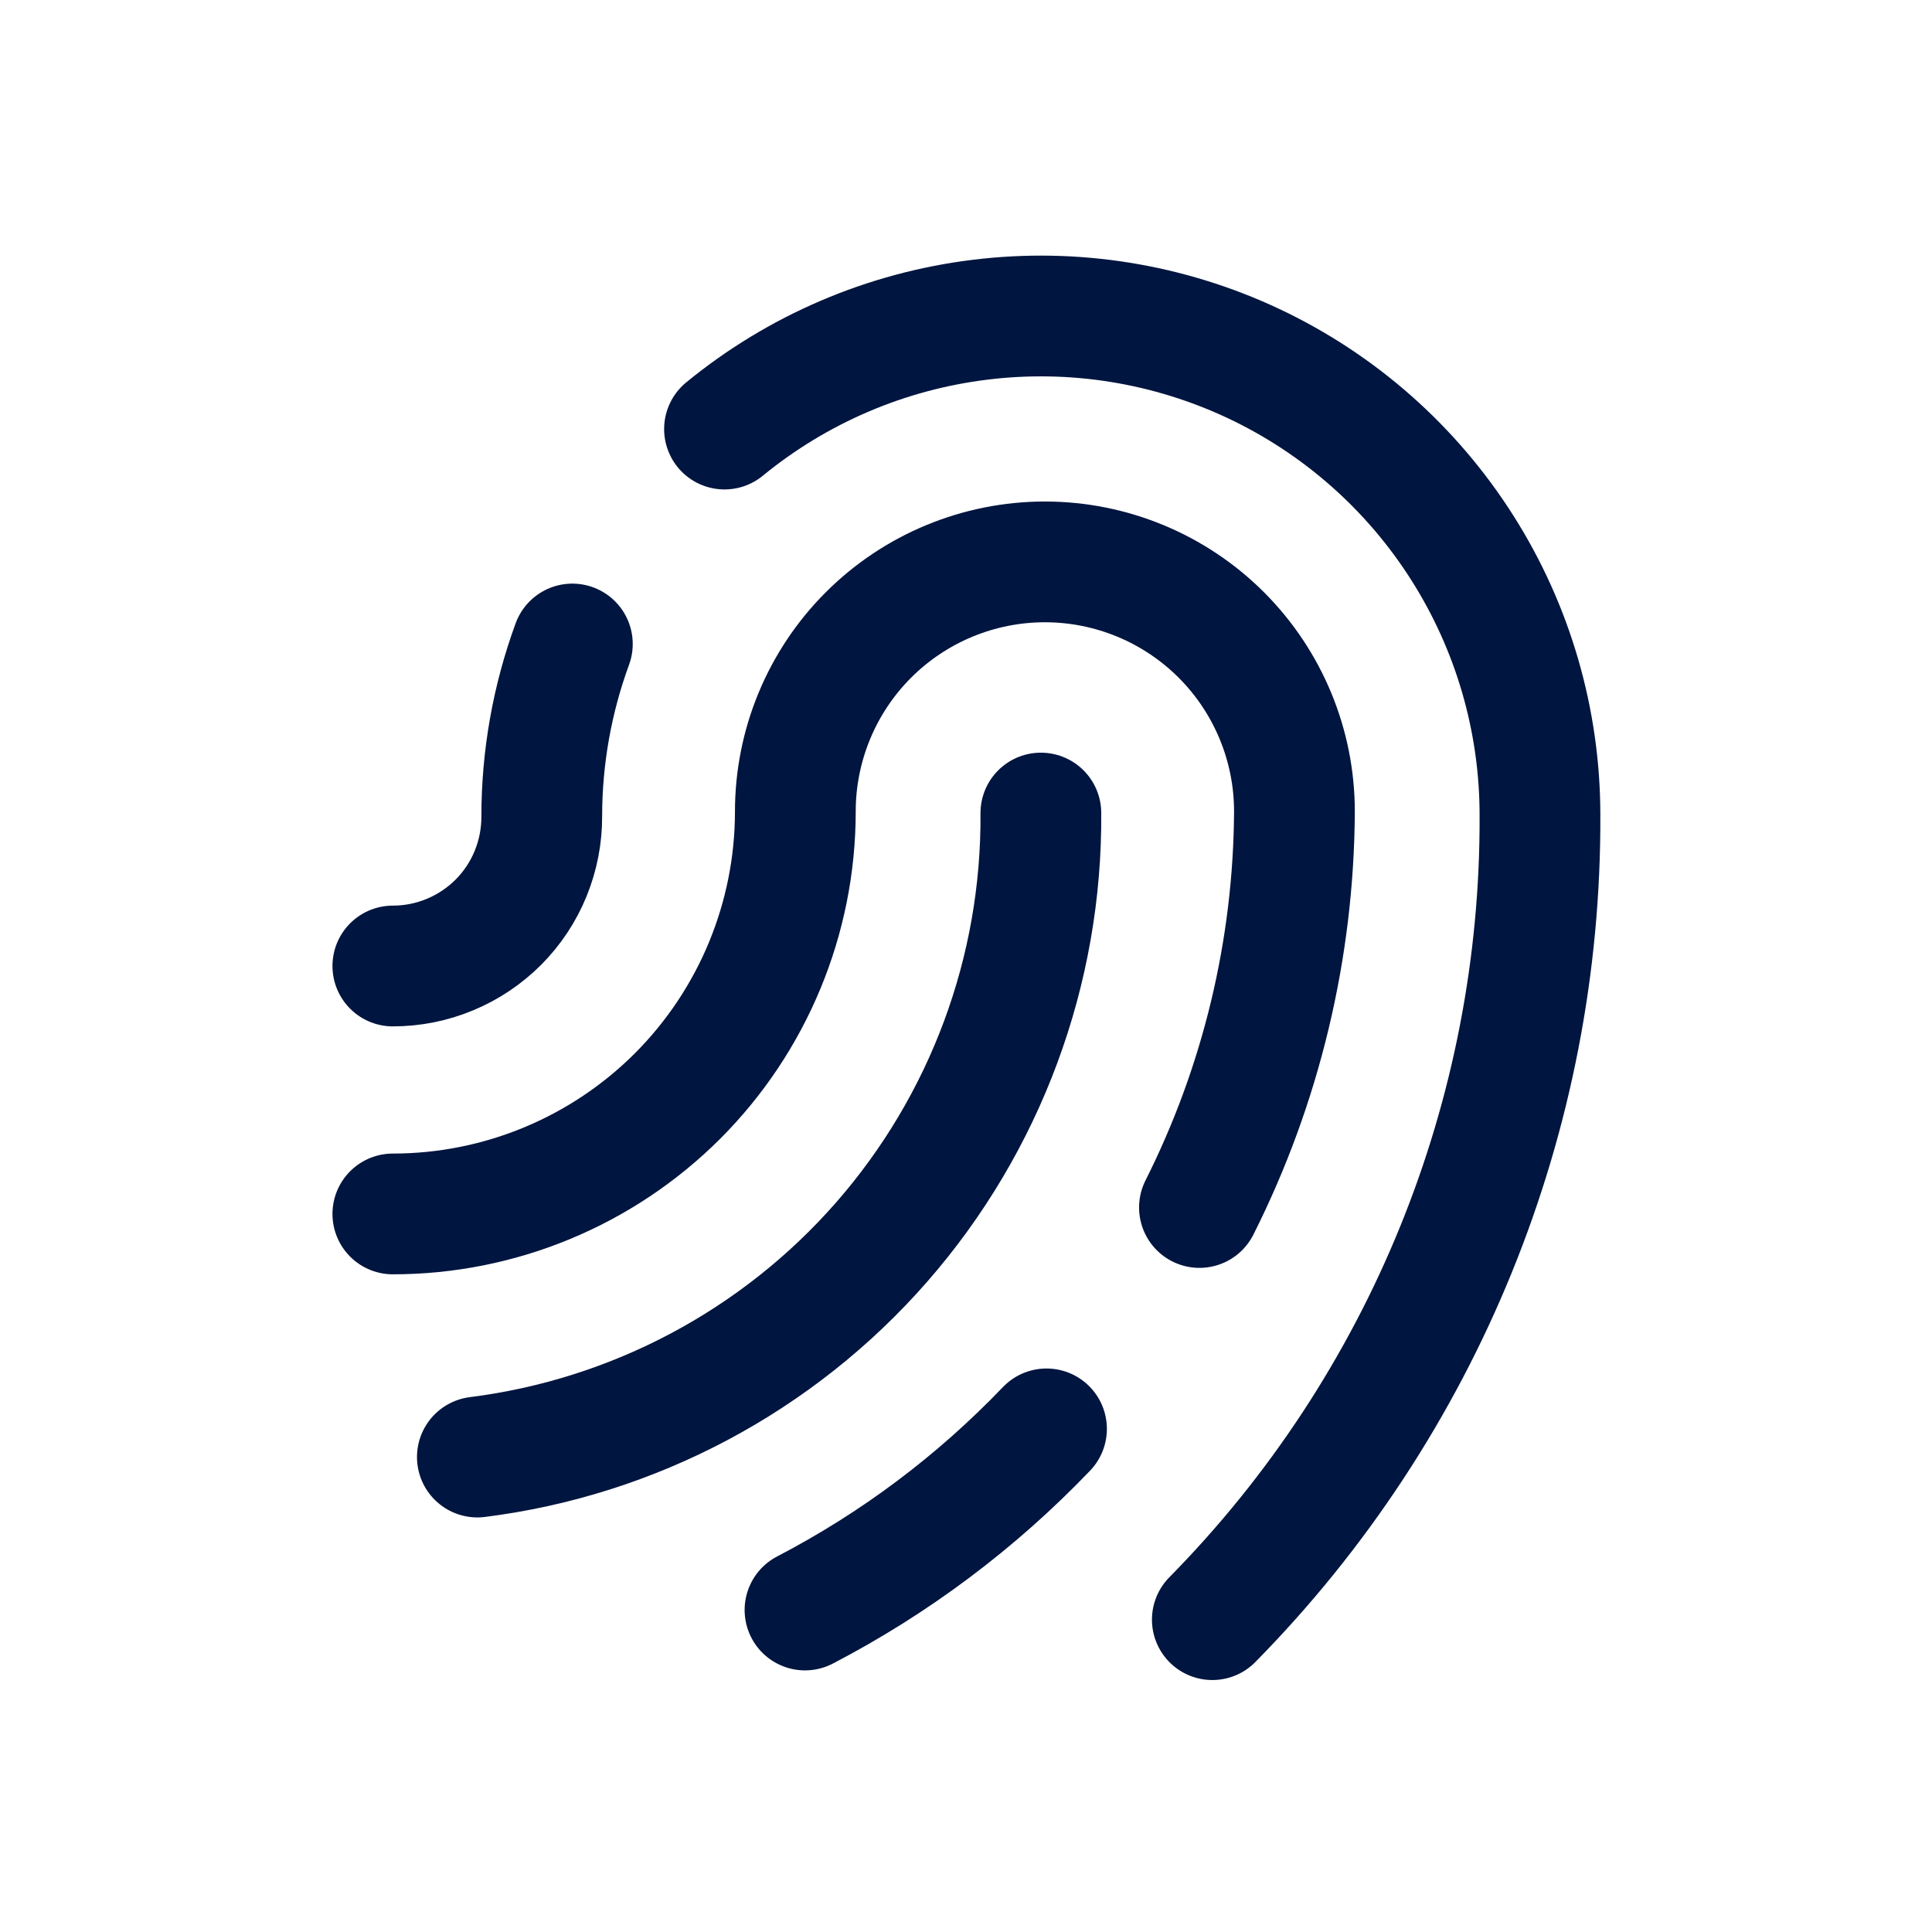 <svg width="24" height="24" viewBox="0 0 24 24" fill="none" xmlns="http://www.w3.org/2000/svg">
<g id="Fingerprint">
<path id="Vector" d="M9 5.33C9.908 4.586 11.008 4.115 12.173 3.972C13.338 3.828 14.519 4.019 15.58 4.52C16.641 5.022 17.538 5.815 18.166 6.806C18.795 7.797 19.129 8.946 19.13 10.12C19.148 13.86 17.685 17.456 15.06 20.12" stroke="#00153F" stroke-width="1.5" stroke-linecap="round" stroke-linejoin="round"/>
<path id="Vector_2" d="M4.88 12C5.124 12 5.365 11.952 5.59 11.858C5.815 11.765 6.02 11.627 6.192 11.455C6.364 11.282 6.5 11.077 6.592 10.851C6.684 10.625 6.731 10.384 6.73 10.14C6.73 9.41 6.859 8.685 7.11 8" stroke="#00153F" stroke-width="1.5" stroke-linecap="round" stroke-linejoin="round"/>
<path id="Vector_3" d="M13 17.75C12.13 18.659 11.117 19.419 10 20" stroke="#00153F" stroke-width="1.5" stroke-linecap="round" stroke-linejoin="round"/>
<path id="Vector_4" d="M4.88 15.08C6.206 15.08 7.478 14.553 8.416 13.616C9.353 12.678 9.88 11.406 9.88 10.08C9.88 9.258 10.207 8.469 10.788 7.888C11.369 7.307 12.158 6.98 12.98 6.98C13.802 6.98 14.591 7.307 15.172 7.888C15.753 8.469 16.08 9.258 16.08 10.08C16.071 11.789 15.668 13.473 14.9 15" stroke="#00153F" stroke-width="1.5" stroke-linecap="round" stroke-linejoin="round"/>
<path id="Vector_5" d="M5.93 18.1C7.874 17.855 9.661 16.905 10.951 15.431C12.241 13.956 12.945 12.059 12.93 10.1" stroke="#00153F" stroke-width="1.5" stroke-linecap="round" stroke-linejoin="round"/>
</g>
</svg>
